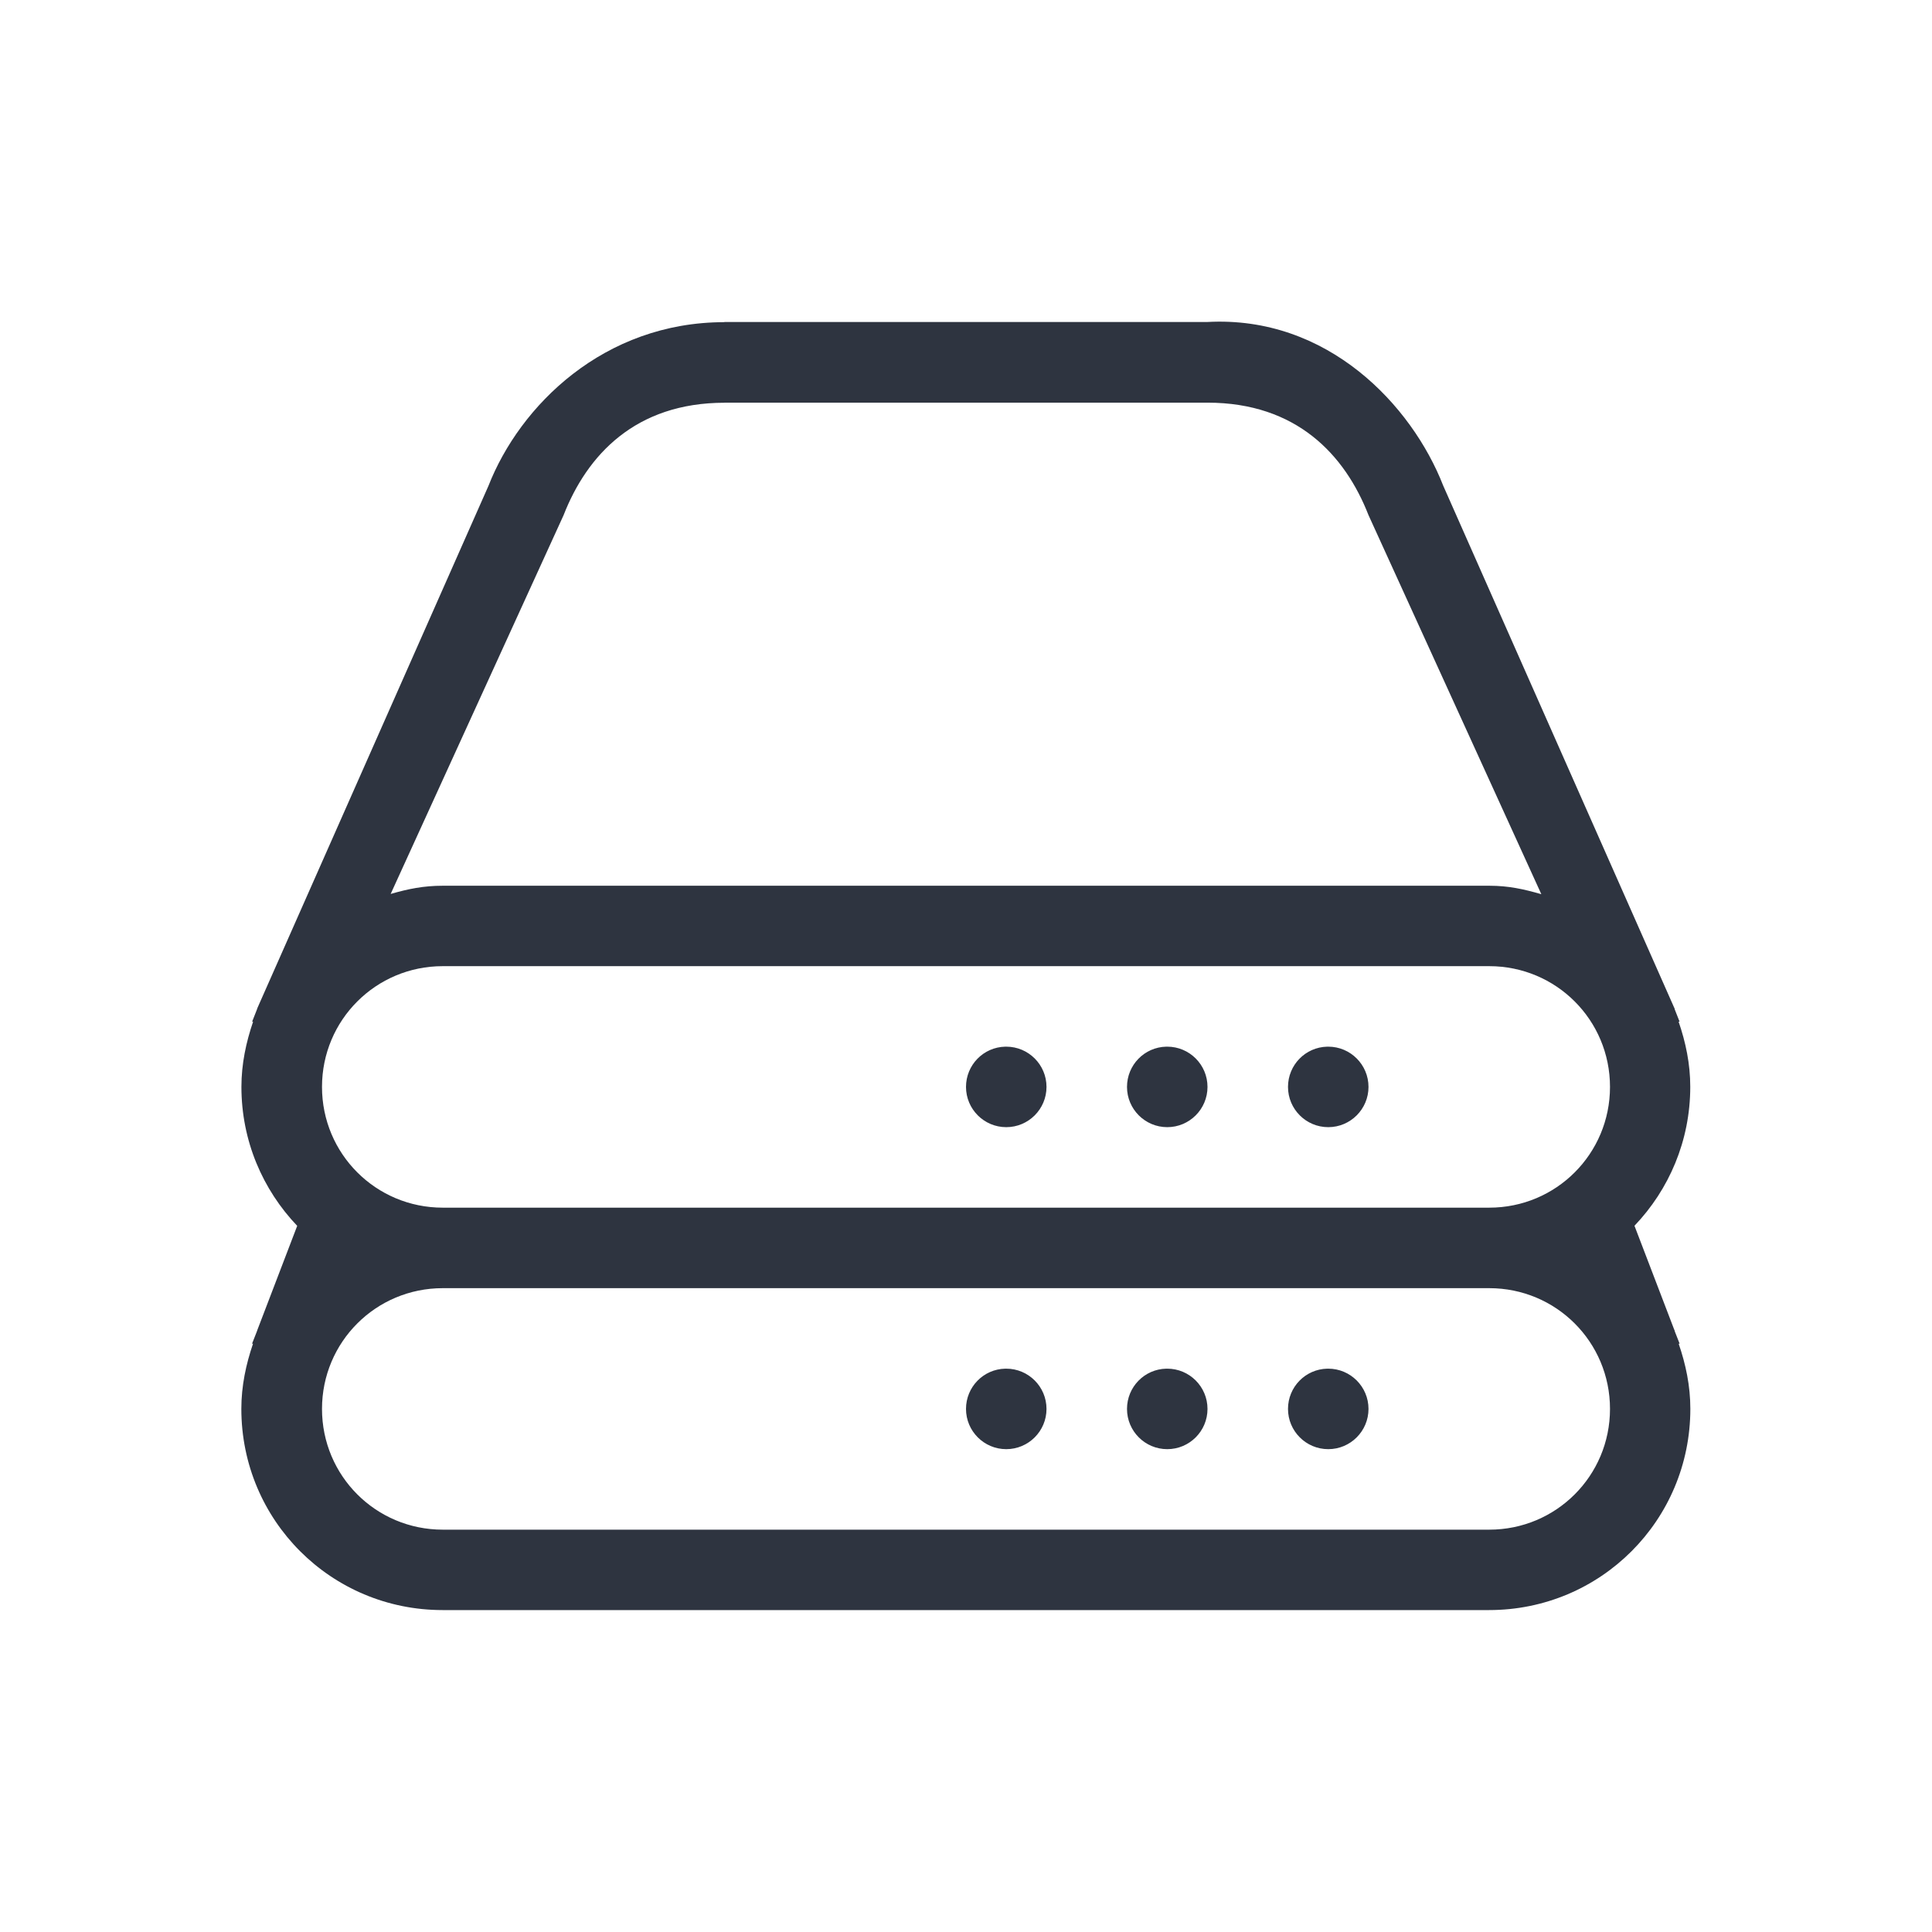 <svg width="24" height="24" version="1.1" xmlns="http://www.w3.org/2000/svg">
 <style id="current-color-scheme" type="text/css">.ColorScheme-Text {
            color:#2e3440;
        }</style>
 <path class="ColorScheme-Text" d="m9 4.002c-1.5 0-2.542 1.037-2.932 2.033l-2.869 6.484c-0.003 0.008-0.005 0.016-0.008 0.023l-0.059 0.15h0.012c-0.087 0.255-0.145 0.524-0.145 0.809 0 0.672 0.265 1.278 0.693 1.727l-0.494 1.291c-0.003 0.008-0.005 0.016-0.008 0.023l-0.059 0.15h0.012c-0.087 0.255-0.145 0.524-0.145 0.809 0 1.385 1.115 2.5 2.5 2.5h13c1.385 0 2.5-1.115 2.5-2.5 0-0.285-0.057-0.554-0.145-0.809h0.012l-0.059-0.15-0.004-0.016c-0.001-0.003-0.003-0.005-0.004-0.008l-0.494-1.291c0.428-0.448 0.693-1.055 0.693-1.727 0-0.285-0.057-0.554-0.145-0.809h0.012l-0.059-0.15-0.004-0.016c-0.001-0.003-0.003-0.005-0.004-0.008l-2.869-6.484c-0.389-0.997-1.435-2.116-2.932-2.033h-6zm0 1h6c1.108 0 1.708 0.65 2 1.397l2.147 4.709c-0.22-0.063-0.406-0.105-0.646-0.105h-13c-0.24 0-0.429 0.039-0.648 0.102l2.148-4.705c0.292-0.747 0.892-1.397 2-1.397zm-3.5 7h13c0.831 0 1.5 0.669 1.5 1.5s-0.669 1.5-1.5 1.5h-13c-0.831 0-1.5-0.669-1.5-1.5s0.669-1.5 1.5-1.5zm6.988 1c-0.272 0.006-0.488 0.228-0.488 0.5 0 0.276 0.224 0.5 0.5 0.5s0.5-0.224 0.5-0.5-0.224-0.5-0.5-0.5c-0.004-4.6e-5 -0.008-4.6e-5 -0.012 0zm2 0c-0.272 0.006-0.488 0.228-0.488 0.5 0 0.276 0.224 0.5 0.5 0.5s0.5-0.224 0.5-0.5-0.224-0.5-0.5-0.5c-0.004-4.6e-5 -0.008-4.6e-5 -0.012 0zm2 0c-0.272 0.006-0.488 0.228-0.488 0.5 0 0.276 0.224 0.5 0.5 0.5s0.5-0.224 0.5-0.5-0.224-0.5-0.5-0.5c-0.004-4.6e-5 -0.008-4.6e-5 -0.012 0zm-10.988 3h13c0.831 0 1.5 0.669 1.5 1.5s-0.669 1.5-1.5 1.5h-13c-0.831 0-1.5-0.669-1.5-1.5s0.669-1.5 1.5-1.5zm6.988 1c-0.272 0.006-0.488 0.228-0.488 0.5 0 0.276 0.224 0.5 0.5 0.5s0.5-0.224 0.5-0.5-0.224-0.5-0.5-0.5c-0.004-4.6e-5 -0.008-4.6e-5 -0.012 0zm2 0c-0.272 0.006-0.488 0.228-0.488 0.5 0 0.276 0.224 0.5 0.5 0.5s0.5-0.224 0.5-0.5-0.224-0.5-0.5-0.5c-0.004-4.6e-5 -0.008-4.6e-5 -0.012 0zm2 0c-0.272 0.006-0.488 0.228-0.488 0.5 0 0.276 0.224 0.5 0.5 0.5 0.276 0 0.5-0.224 0.5-0.5s-0.224-0.5-0.5-0.5c-0.004-4.6e-5 -0.008-4.6e-5 -0.012 0z" fill="currentColor"/>
</svg>
